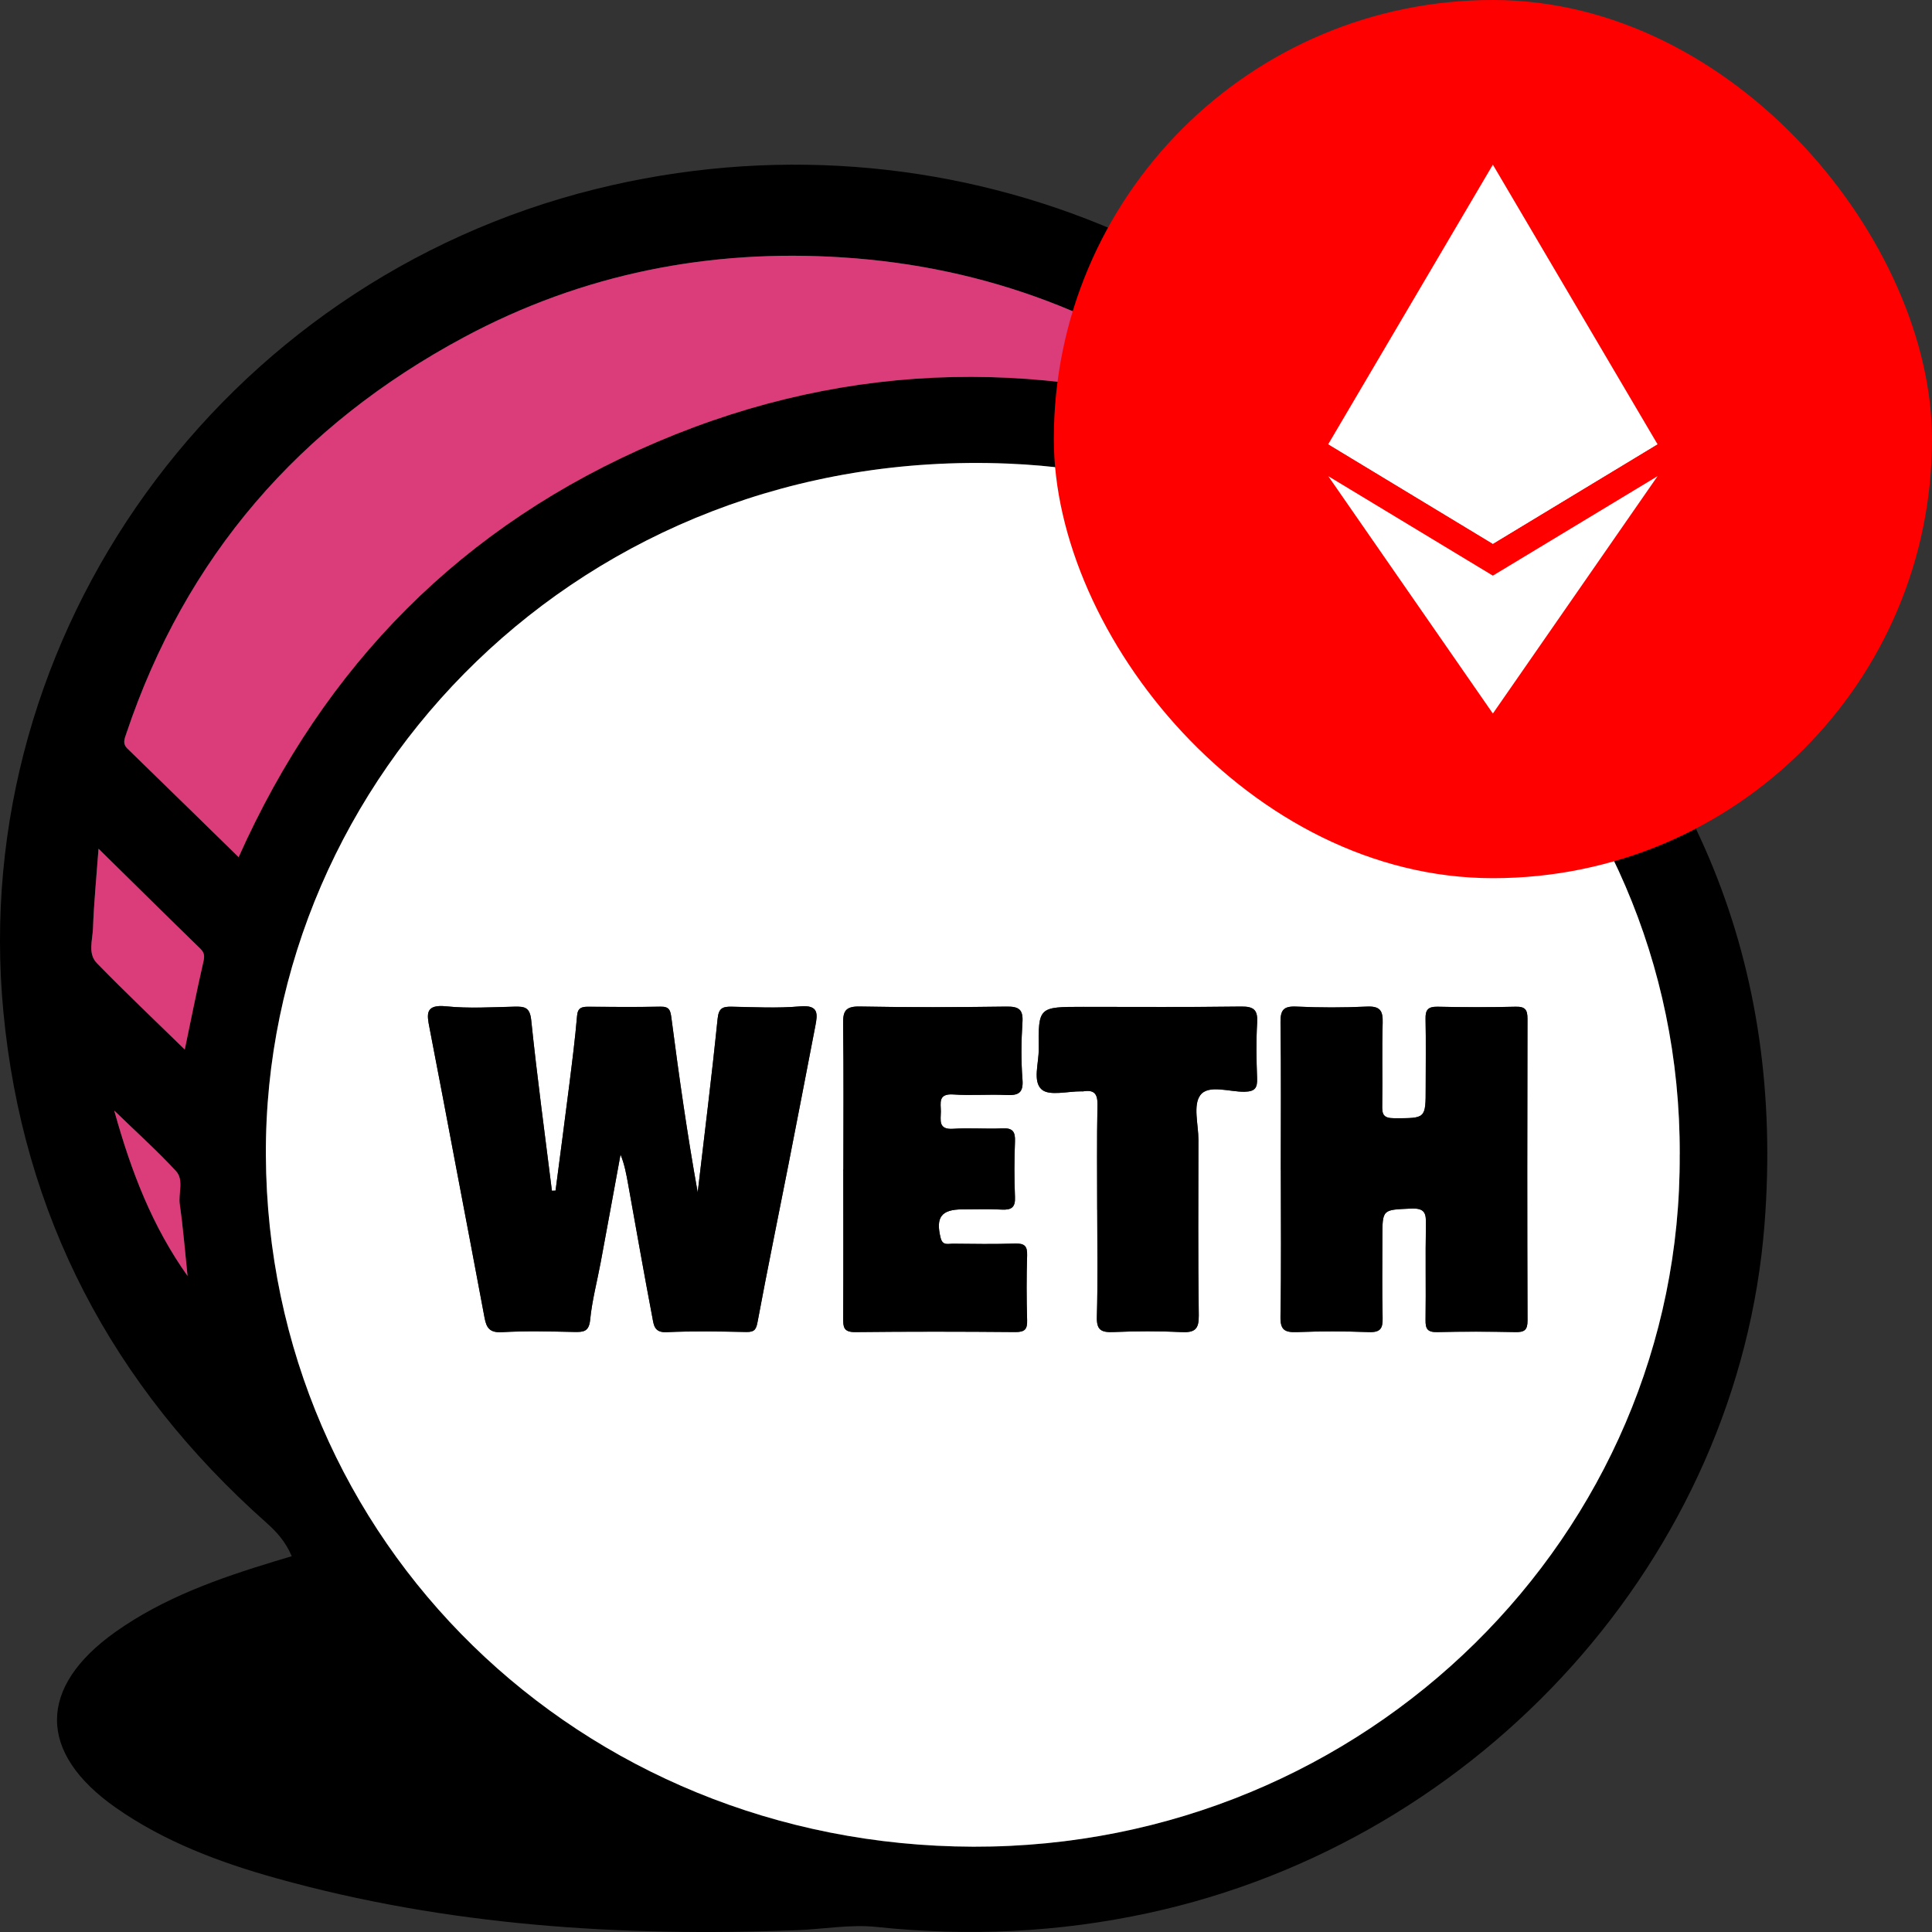 <svg width="44" height="44" viewBox="0 0 44 44" fill="none" xmlns="http://www.w3.org/2000/svg">
<rect x="0" y="0" width="44" height="44" fill="#333333" stroke="none"/>
<path d="M6.644 35.441C6.501 35.106 6.298 34.884 6.063 34.676C2.545 31.55 0.517 27.674 0.077 23.043C-0.742 14.435 5.047 6.417 13.566 4.306C21.469 2.347 29.622 5.678 33.735 12.547C33.85 12.739 33.996 12.895 34.161 13.043C38.608 17.04 40.643 21.997 40.186 27.881C39.599 35.441 33.762 41.923 26.154 43.568C24.109 44.011 22.049 44.105 19.965 43.885C19.369 43.822 18.754 43.935 18.147 43.959C14.14 44.113 10.175 43.859 6.298 42.777C5 42.415 3.743 41.944 2.633 41.166C0.856 39.919 0.852 38.427 2.629 37.166C3.723 36.39 4.974 35.948 6.25 35.56C6.376 35.522 6.503 35.483 6.644 35.442V35.441ZM38.255 26.296C38.286 17.534 31.086 10.886 22.952 10.559C13.254 10.168 6.011 17.716 6.055 26.314C6.1 35.115 13.207 42.037 22.168 42.058C31.132 42.079 38.303 34.937 38.254 26.296L38.255 26.296ZM5.435 19.52C7.387 15.15 10.522 11.954 14.961 10.066C19.408 8.174 23.943 8.135 28.543 9.707C28.413 9.424 28.171 9.324 27.982 9.179C25.405 7.192 22.469 6.076 19.201 5.863C16.159 5.664 13.262 6.236 10.574 7.676C6.804 9.696 4.224 12.696 2.878 16.701C2.835 16.831 2.782 16.934 2.905 17.052C3.745 17.868 4.581 18.687 5.434 19.52H5.435ZM2.244 19.329C2.193 20.023 2.137 20.581 2.119 21.139C2.11 21.405 1.995 21.718 2.205 21.934C2.853 22.599 3.528 23.238 4.208 23.903C4.352 23.217 4.476 22.583 4.621 21.953C4.653 21.817 4.68 21.72 4.564 21.607C3.822 20.886 3.086 20.157 2.244 19.33V19.329ZM4.271 29.058C4.214 28.514 4.172 27.969 4.094 27.428C4.058 27.174 4.193 26.873 4.008 26.672C3.593 26.222 3.135 25.81 2.602 25.293C2.995 26.712 3.48 27.942 4.271 29.059V29.058Z" fill="black"/>
<path d="M38.254 26.295C38.303 34.937 31.131 42.078 22.169 42.057C13.207 42.036 6.1 35.114 6.055 26.313C6.012 17.716 13.255 10.167 22.952 10.558C31.087 10.885 38.285 17.533 38.255 26.294L38.254 26.295ZM12.652 27.114C12.624 27.115 12.597 27.116 12.57 27.117C12.409 25.823 12.233 24.53 12.098 23.232C12.068 22.94 11.952 22.92 11.717 22.925C11.199 22.938 10.675 22.97 10.162 22.918C9.677 22.868 9.723 23.102 9.783 23.411C9.988 24.468 10.187 25.527 10.388 26.584C10.606 27.728 10.823 28.871 11.037 30.015C11.079 30.237 11.152 30.355 11.432 30.338C11.979 30.306 12.529 30.322 13.077 30.333C13.292 30.338 13.414 30.327 13.441 30.056C13.484 29.615 13.6 29.181 13.682 28.743C13.834 27.927 13.982 27.109 14.133 26.293C14.227 26.523 14.265 26.747 14.306 26.97C14.489 27.988 14.668 29.007 14.861 30.024C14.89 30.175 14.904 30.351 15.178 30.338C15.784 30.311 16.393 30.322 17.001 30.334C17.198 30.338 17.224 30.263 17.256 30.09C17.478 28.904 17.721 27.722 17.954 26.538C18.161 25.48 18.366 24.423 18.569 23.366C18.62 23.101 18.655 22.88 18.223 22.919C17.708 22.965 17.186 22.936 16.667 22.926C16.457 22.922 16.368 22.957 16.343 23.203C16.209 24.522 16.044 25.838 15.89 27.154C15.653 25.833 15.465 24.511 15.292 23.186C15.269 23.017 15.252 22.922 15.046 22.925C14.497 22.936 13.948 22.932 13.4 22.927C13.248 22.926 13.158 22.95 13.143 23.134C13.099 23.651 13.033 24.166 12.969 24.68C12.867 25.492 12.758 26.302 12.653 27.113L12.652 27.114ZM29.169 26.636C29.169 27.753 29.181 28.87 29.161 29.986C29.156 30.28 29.25 30.348 29.531 30.337C30.079 30.316 30.628 30.317 31.176 30.337C31.442 30.346 31.492 30.248 31.487 30.014C31.472 29.405 31.482 28.796 31.482 28.187C31.482 27.532 31.482 27.554 32.131 27.524C32.452 27.509 32.478 27.631 32.474 27.886C32.459 28.61 32.476 29.336 32.465 30.061C32.462 30.261 32.506 30.342 32.73 30.337C33.323 30.322 33.917 30.324 34.509 30.337C34.715 30.341 34.788 30.293 34.787 30.076C34.779 27.784 34.78 25.493 34.786 23.201C34.786 23 34.74 22.922 34.517 22.927C33.925 22.942 33.331 22.94 32.738 22.927C32.519 22.923 32.46 23 32.465 23.203C32.476 23.725 32.468 24.247 32.468 24.77C32.468 25.482 32.468 25.466 31.753 25.466C31.492 25.466 31.474 25.368 31.478 25.166C31.488 24.542 31.469 23.918 31.488 23.295C31.496 23.021 31.433 22.91 31.126 22.924C30.593 22.949 30.058 22.949 29.526 22.924C29.226 22.91 29.159 23.007 29.162 23.285C29.178 24.402 29.168 25.519 29.168 26.636H29.169ZM19.206 26.628C19.206 27.759 19.21 28.891 19.203 30.022C19.203 30.219 19.21 30.339 19.476 30.337C20.692 30.323 21.908 30.325 23.123 30.336C23.342 30.338 23.398 30.27 23.392 30.066C23.378 29.573 23.377 29.079 23.392 28.586C23.399 28.374 23.33 28.314 23.118 28.321C22.644 28.336 22.169 28.329 21.695 28.324C21.59 28.323 21.468 28.373 21.423 28.192C21.306 27.724 21.436 27.543 21.921 27.542C22.218 27.542 22.515 27.53 22.811 27.547C23.037 27.559 23.127 27.497 23.116 27.259C23.098 26.839 23.099 26.417 23.116 25.997C23.125 25.776 23.068 25.684 22.824 25.697C22.454 25.715 22.081 25.681 21.712 25.707C21.36 25.732 21.428 25.508 21.428 25.315C21.428 25.123 21.357 24.901 21.712 24.925C22.11 24.953 22.512 24.918 22.912 24.937C23.186 24.95 23.311 24.9 23.287 24.588C23.253 24.155 23.258 23.717 23.286 23.284C23.306 22.988 23.204 22.919 22.917 22.924C21.805 22.939 20.693 22.943 19.581 22.922C19.249 22.916 19.198 23.034 19.202 23.32C19.217 24.423 19.208 25.525 19.208 26.627L19.206 26.628ZM24.988 27.553C24.988 28.366 25.003 29.178 24.98 29.988C24.971 30.286 25.074 30.347 25.351 30.336C25.869 30.315 26.389 30.311 26.906 30.337C27.213 30.352 27.304 30.27 27.3 29.959C27.281 28.625 27.291 27.291 27.292 25.958C27.292 25.611 27.165 25.171 27.334 24.942C27.52 24.691 27.995 24.869 28.343 24.863C28.592 24.858 28.636 24.766 28.628 24.552C28.613 24.131 28.605 23.71 28.63 23.291C28.646 23.009 28.565 22.919 28.265 22.923C27.066 22.939 25.865 22.93 24.665 22.93C23.652 22.93 23.645 22.93 23.655 23.9C23.658 24.214 23.512 24.63 23.725 24.813C23.901 24.965 24.316 24.85 24.625 24.854C24.64 24.854 24.655 24.856 24.67 24.854C24.921 24.813 24.998 24.911 24.993 25.162C24.977 25.959 24.987 26.756 24.987 27.553H24.988Z" fill="white"/>
<path d="M5.434 19.52C4.582 18.688 3.746 17.868 2.906 17.052C2.784 16.934 2.835 16.83 2.879 16.7C4.224 12.695 6.804 9.696 10.575 7.676C13.263 6.236 16.16 5.663 19.202 5.863C22.47 6.076 25.405 7.192 27.983 9.179C28.171 9.324 28.413 9.424 28.543 9.707C23.944 8.134 19.407 8.174 14.962 10.066C10.523 11.954 7.388 15.15 5.435 19.52H5.434Z" fill="#DB3C7A"/>
<path d="M2.244 19.329C3.085 20.156 3.821 20.885 4.564 21.607C4.68 21.719 4.652 21.817 4.621 21.952C4.477 22.582 4.351 23.216 4.208 23.902C3.527 23.237 2.852 22.598 2.205 21.933C1.995 21.718 2.109 21.404 2.118 21.139C2.137 20.58 2.193 20.022 2.244 19.329V19.329Z" fill="#DB3C7A"/>
<path d="M4.271 29.058C3.478 27.942 2.995 26.711 2.602 25.293C3.136 25.81 3.592 26.221 4.008 26.671C4.193 26.872 4.058 27.173 4.094 27.427C4.171 27.968 4.214 28.514 4.271 29.057V29.058Z" fill="#DB3C7A"/>
<path d="M12.652 27.114C12.758 26.304 12.866 25.493 12.968 24.682C13.033 24.167 13.098 23.652 13.142 23.135C13.158 22.951 13.248 22.928 13.399 22.929C13.948 22.932 14.496 22.938 15.045 22.927C15.252 22.923 15.268 23.018 15.291 23.188C15.463 24.512 15.651 25.835 15.889 27.156C16.043 25.839 16.209 24.523 16.343 23.204C16.367 22.959 16.456 22.924 16.666 22.928C17.184 22.938 17.707 22.966 18.222 22.92C18.654 22.882 18.619 23.101 18.568 23.368C18.365 24.426 18.16 25.483 17.953 26.539C17.721 27.723 17.477 28.906 17.256 30.092C17.224 30.263 17.197 30.339 17 30.336C16.392 30.324 15.783 30.312 15.177 30.34C14.903 30.353 14.889 30.177 14.861 30.026C14.667 29.009 14.488 27.99 14.305 26.971C14.265 26.748 14.225 26.525 14.132 26.294C13.982 27.112 13.834 27.928 13.681 28.745C13.6 29.182 13.483 29.617 13.44 30.058C13.413 30.329 13.291 30.339 13.076 30.335C12.528 30.324 11.978 30.309 11.431 30.34C11.151 30.357 11.078 30.239 11.036 30.017C10.822 28.873 10.605 27.729 10.387 26.586C10.187 25.528 9.988 24.47 9.782 23.413C9.721 23.103 9.675 22.87 10.161 22.919C10.674 22.972 11.198 22.939 11.716 22.927C11.951 22.922 12.067 22.941 12.098 23.234C12.232 24.53 12.408 25.824 12.569 27.119C12.596 27.118 12.623 27.117 12.651 27.116L12.652 27.114Z" fill="black"/>
<path d="M29.17 26.637C29.17 25.52 29.179 24.403 29.164 23.286C29.16 23.008 29.227 22.91 29.527 22.925C30.06 22.95 30.595 22.95 31.128 22.925C31.435 22.91 31.498 23.022 31.49 23.296C31.471 23.919 31.49 24.543 31.48 25.167C31.476 25.369 31.494 25.468 31.755 25.468C32.47 25.466 32.47 25.483 32.47 24.771C32.47 24.249 32.478 23.727 32.467 23.204C32.462 23.002 32.522 22.924 32.74 22.928C33.333 22.941 33.926 22.942 34.519 22.928C34.74 22.923 34.788 23.001 34.788 23.202C34.782 25.494 34.781 27.785 34.789 30.077C34.789 30.294 34.717 30.342 34.511 30.338C33.918 30.326 33.324 30.324 32.732 30.338C32.508 30.343 32.464 30.262 32.467 30.062C32.477 29.337 32.461 28.611 32.475 27.887C32.481 27.633 32.454 27.51 32.133 27.525C31.485 27.555 31.483 27.532 31.483 28.188C31.483 28.797 31.474 29.406 31.489 30.015C31.494 30.249 31.444 30.348 31.178 30.338C30.63 30.318 30.081 30.317 29.533 30.338C29.25 30.348 29.158 30.281 29.163 29.988C29.183 28.871 29.171 27.754 29.171 26.637H29.17Z" fill="black"/>
<path d="M19.207 26.628C19.207 25.526 19.216 24.424 19.201 23.321C19.196 23.035 19.248 22.917 19.58 22.923C20.692 22.945 21.804 22.941 22.916 22.925C23.203 22.921 23.305 22.989 23.285 23.285C23.257 23.718 23.253 24.156 23.286 24.589C23.31 24.9 23.185 24.951 22.911 24.938C22.512 24.919 22.11 24.954 21.711 24.926C21.356 24.902 21.428 25.124 21.427 25.316C21.427 25.509 21.359 25.733 21.712 25.708C22.08 25.682 22.454 25.716 22.823 25.698C23.067 25.685 23.124 25.777 23.115 25.998C23.099 26.418 23.097 26.84 23.115 27.26C23.126 27.498 23.036 27.56 22.81 27.548C22.514 27.531 22.217 27.543 21.92 27.543C21.436 27.543 21.305 27.725 21.422 28.193C21.468 28.375 21.59 28.324 21.694 28.325C22.169 28.33 22.643 28.337 23.117 28.322C23.329 28.316 23.398 28.375 23.392 28.587C23.376 29.079 23.377 29.574 23.392 30.067C23.398 30.272 23.342 30.339 23.122 30.337C21.907 30.326 20.691 30.325 19.475 30.338C19.209 30.34 19.202 30.22 19.203 30.023C19.209 28.892 19.205 27.76 19.205 26.629L19.207 26.628Z" fill="black"/>
<path d="M24.988 27.555C24.988 26.757 24.979 25.96 24.995 25.163C25 24.913 24.922 24.815 24.671 24.855C24.657 24.858 24.642 24.855 24.627 24.855C24.318 24.852 23.903 24.966 23.726 24.814C23.514 24.631 23.66 24.215 23.657 23.901C23.647 22.931 23.653 22.931 24.667 22.931C25.867 22.931 27.067 22.941 28.267 22.924C28.566 22.92 28.647 23.01 28.631 23.292C28.607 23.711 28.614 24.133 28.63 24.553C28.638 24.767 28.594 24.859 28.345 24.864C27.997 24.87 27.522 24.692 27.336 24.943C27.167 25.173 27.294 25.612 27.294 25.959C27.293 27.292 27.283 28.626 27.302 29.96C27.306 30.27 27.215 30.353 26.908 30.338C26.39 30.313 25.87 30.316 25.353 30.337C25.075 30.348 24.972 30.287 24.981 29.989C25.005 29.178 24.989 28.366 24.989 27.555H24.988Z" fill="black"/>
<rect x="24" width="20" height="20" rx="10" fill="#FF0000"/>
<g clip-path="url(#clip0_5187_20284)">
<path d="M33.999 3.75L33.917 4.035V12.3L33.999 12.384L37.748 10.116L33.999 3.75Z" fill="white"/>
<path d="M33.999 3.75L30.25 10.116L33.999 12.384V8.372V3.75Z" fill="white"/>
<path d="M33.999 13.11L33.953 13.168V16.112L33.999 16.25L37.75 10.844L33.999 13.11Z" fill="white"/>
<path d="M33.999 16.25V13.11L30.25 10.844L33.999 16.25Z" fill="white"/>
<path d="M33.999 12.384L37.748 10.116L33.999 8.372V12.384Z" fill="white"/>
<path d="M30.25 10.116L33.999 12.384V8.372L30.25 10.116Z" fill="white"/>
</g>
<defs>
<clipPath id="clip0_5187_20284">
<rect width="7.5" height="12.5" fill="white" transform="translate(30.25 3.75)"/>
</clipPath>
</defs>
</svg>
